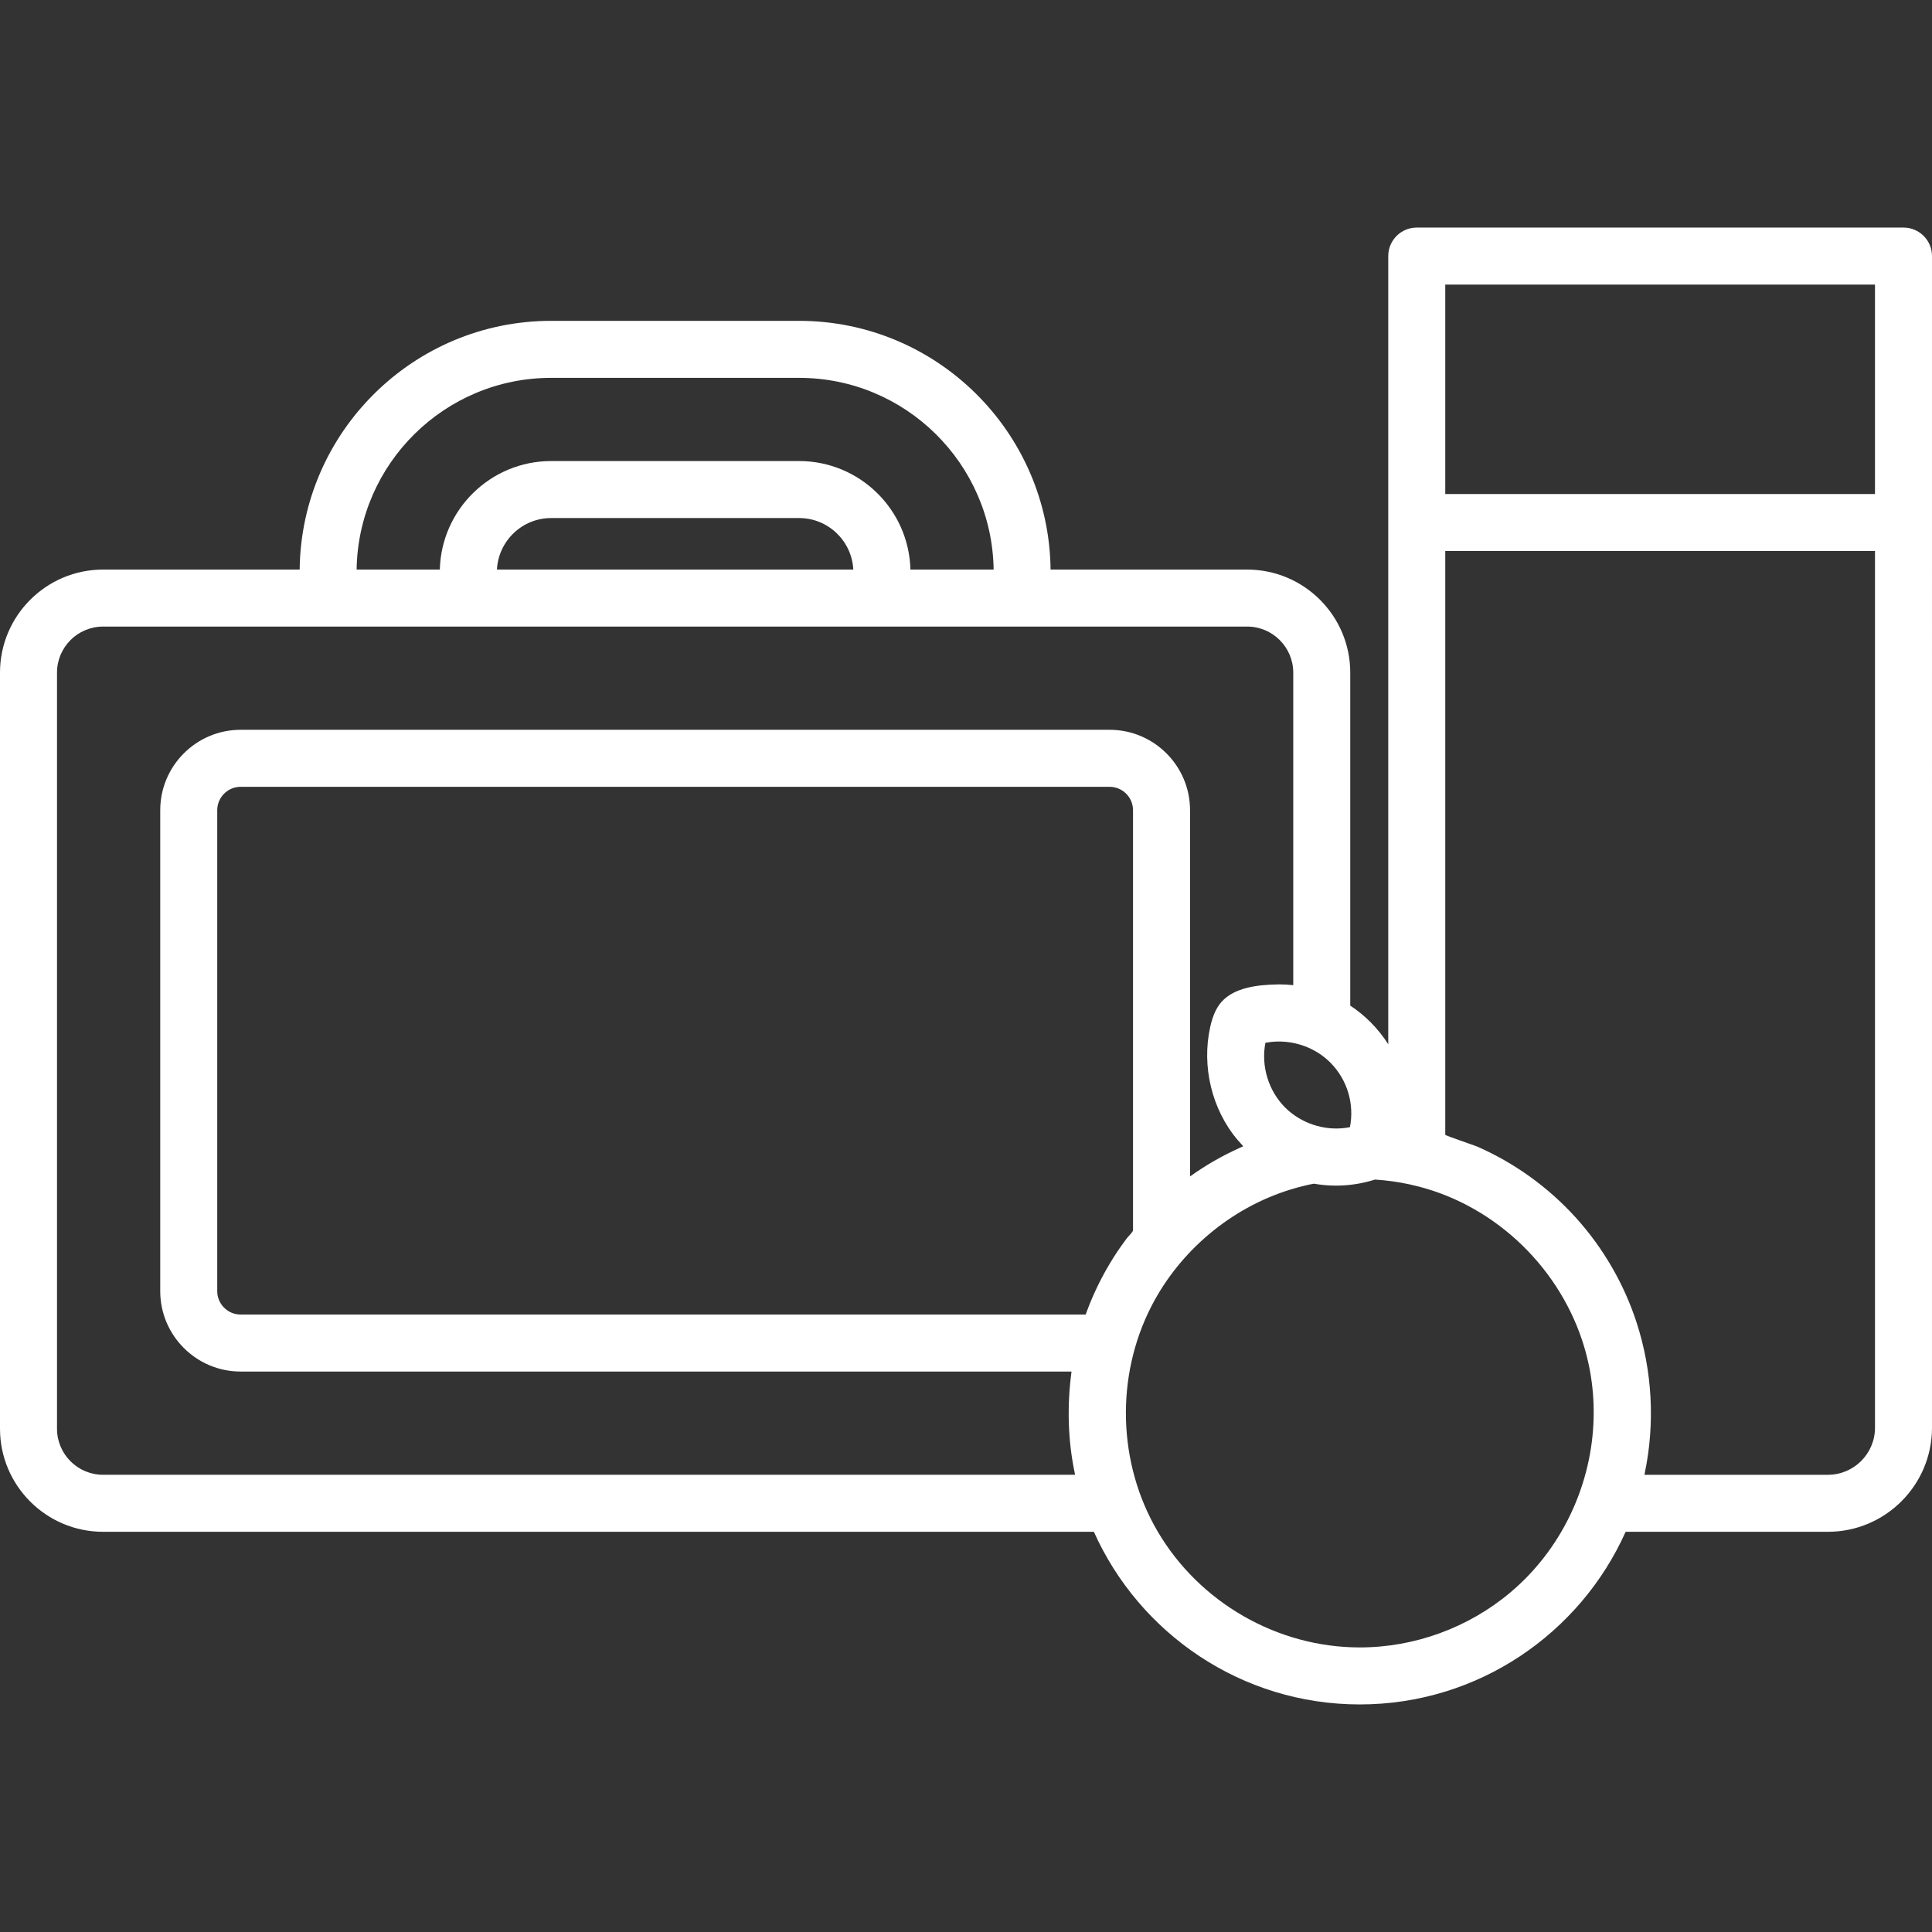 <?xml version="1.0" encoding="iso-8859-1"?>
<!-- Generator: Adobe Illustrator 19.0.0, SVG Export Plug-In . SVG Version: 6.00 Build 0)  -->
<svg version="1.1" id="Layer_1" xmlns="http://www.w3.org/2000/svg" xmlns:xlink="http://www.w3.org/1999/xlink" x="0px" y="0px"
	 viewBox="0 0 512.001 512.001" style="enable-background:new 0 0 512.001 512.001;" xml:space="preserve">
	<rect x="0" y="0" width="512.001" height="512.001" fill="#333333" stroke="none"/>
	<g fill="#fff">
		<path d="M504.447,60.308H375.456c-4.172,0-7.554,3.381-7.554,7.554v70.614c0,0.002,0,0.003,0,0.005v138.265
			c-1.328-2.093-2.896-4.061-4.696-5.862c-1.659-1.66-3.461-3.123-5.375-4.388v-88.241c0-15.059-12.251-27.311-27.312-27.311
			h-52.103c-0.403-36.413-30.135-65.916-66.641-65.916h-65.719c-36.508,0-66.24,29.502-66.642,65.916H27.312
			C12.252,150.943,0,163.194,0,178.253v200.376c0,15.059,12.252,27.312,27.312,27.312h262.576
			c12.058,26.933,39.095,45.752,70.461,45.752s58.404-18.82,70.462-45.752h53.61c15.207,0,27.579-12.372,27.579-27.579V138.48
			c0-0.002,0-0.003,0-0.005V67.861C512,63.689,508.619,60.308,504.447,60.308z M352.523,281.565
			c4.537,4.538,6.432,10.985,5.227,17.142c-0.303,0.059-0.606,0.115-0.911,0.159c-0.082,0.012-0.164,0.024-0.245,0.036
			c-5.782,0.784-11.851-1.253-15.989-5.368c-4.447-4.422-6.467-11.04-5.254-17.189c0.082-0.016,0.167-0.023,0.25-0.038
			c3.383-0.614,6.899-0.263,10.105,0.923C348.249,278.171,350.596,279.637,352.523,281.565z M146.057,100.135h65.719
			c28.178,0,51.148,22.724,51.547,50.808h-22.052c-0.397-15.926-13.476-28.76-29.496-28.76h-65.719
			c-16.02,0-29.1,12.834-29.497,28.76H94.508C94.908,122.858,117.878,100.135,146.057,100.135z M226.136,150.943h-94.44
			c0.392-7.591,6.673-13.653,14.362-13.653h65.719C219.463,137.29,225.744,143.352,226.136,150.943z M27.312,390.833v0.001
			c-6.73,0-12.205-5.475-12.205-12.205V178.253c0-6.729,5.475-12.203,12.205-12.203h60.042h37.837h107.451h37.836h60.043
			c6.73,0,12.205,5.475,12.205,12.203v82.824c-1.212-0.129-2.436-0.2-3.671-0.2c-0.127,0-0.255,0.007-0.382,0.009
			c-0.089,0.001-0.177,0.004-0.267,0.006c-4.886,0.09-11.246,0.731-14.69,4.618c-1.635,1.846-2.465,4.267-2.999,6.675
			c-2.302,10.376,0.395,21.818,7.285,29.937c0.257,0.303,0.53,0.594,0.799,0.889c0.228,0.251,0.442,0.511,0.679,0.755
			c-0.373,0.161-0.737,0.337-1.106,0.504c-4.561,2.068-8.929,4.578-13.001,7.495v-97.051c0-11.751-9.56-21.311-21.312-21.311H63.775
			c-11.751,0-21.311,9.56-21.311,21.311v127.451c0,11.751,9.56,21.312,21.311,21.312h220.191c-0.007,0.052-0.014,0.105-0.02,0.157
			c-1.17,8.858-0.97,17.929,0.862,26.686c0.035,0.17,0.059,0.342,0.097,0.512H27.312z M296.708,330.809
			c-1.17,1.705-2.272,3.456-3.301,5.248c-2.059,3.586-3.833,7.338-5.288,11.209c-0.137,0.363-0.269,0.73-0.404,1.104H63.775
			c-3.421,0-6.203-2.784-6.203-6.204V214.717c0-3.421,2.782-6.203,6.203-6.203h230.283c3.421,0,6.204,2.782,6.204,6.203v111.325
			c0,0.43-1.349,1.717-1.659,2.13c-0.617,0.823-1.218,1.658-1.802,2.504C296.77,330.72,296.739,330.764,296.708,330.809z
			 M422.263,377.512c-0.889,16.934-8.703,33.299-21.98,44.485c-11.123,9.371-25.387,14.589-39.934,14.589
			c-21.849,0-42.492-11.893-53.553-30.721c-10.611-18.058-11.231-41.071-1.658-59.71c7.5-14.603,21.007-25.994,36.684-30.865
			c0.612-0.189,1.227-0.372,1.847-0.543c0.266-0.073,0.532-0.144,0.8-0.214c0.628-0.165,1.258-0.32,1.895-0.466
			c0.267-0.062,0.535-0.12,0.804-0.178c0.333-0.072,0.67-0.134,1.006-0.2c1.922,0.331,3.885,0.511,5.877,0.511
			c3.534,0,7.002-0.545,10.341-1.605c3.146,0.201,6.221,0.638,9.215,1.283c0.073,0.018,0.143,0.042,0.218,0.058
			c21.172,4.627,38.718,20.852,45.492,41.363C421.712,362.552,422.653,370.087,422.263,377.512z M496.893,378.363
			c0,6.878-5.595,12.471-12.471,12.471h-48.626c0.036-0.17,0.061-0.342,0.096-0.512c2.741-13.153,1.987-26.999-2.158-39.78
			c-3.342-10.303-8.884-19.857-16.154-27.885c-7.249-8.003-16.181-14.446-26.069-18.787c-0.771-0.339-8.499-2.925-8.499-3.146
			V146.029h113.882V378.363z M496.893,130.922H383.01V75.415h113.882V130.922z"/>
	</g>
</svg>
